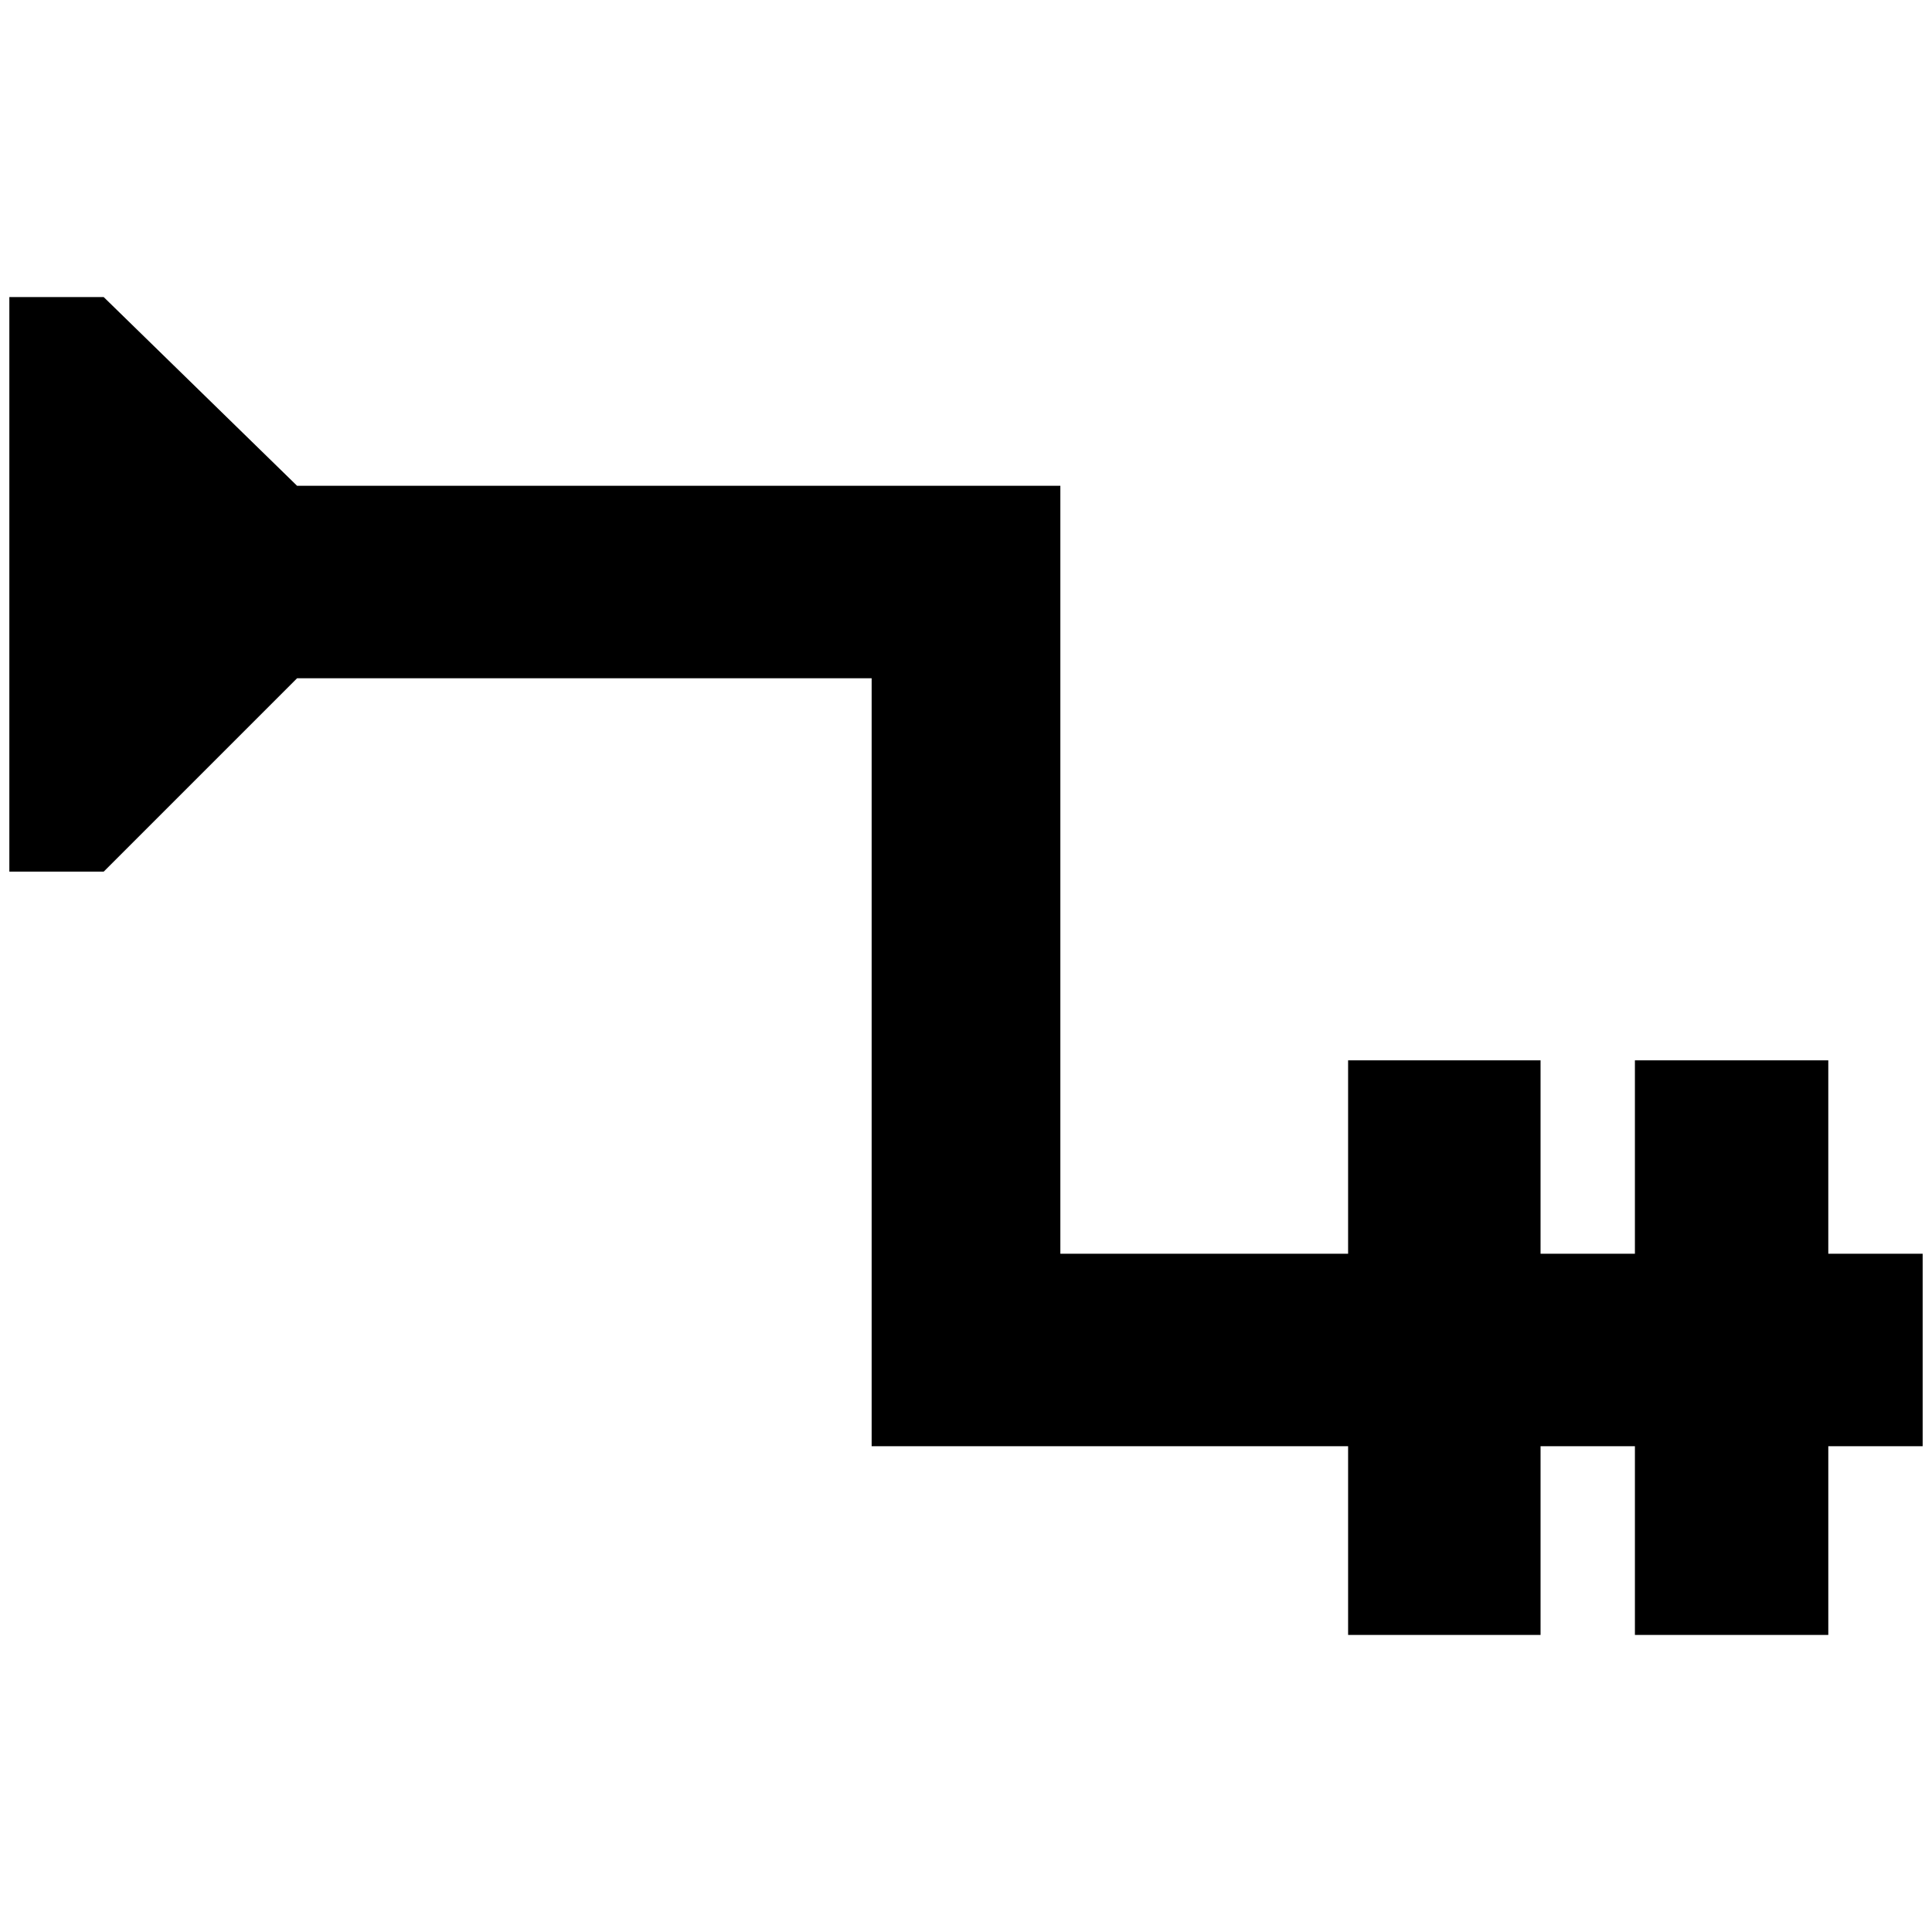 <?xml version="1.0" standalone="no"?>
<!DOCTYPE svg PUBLIC "-//W3C//DTD SVG 1.1//EN" "http://www.w3.org/Graphics/SVG/1.1/DTD/svg11.dtd" >
<svg xmlns="http://www.w3.org/2000/svg" xmlns:xlink="http://www.w3.org/1999/xlink" version="1.1" width="2048" height="2048" viewBox="-10 0 2068 2048">
   <path fill="currentColor"
d="M2048 1332v206h-101v202h-207v-202h-101v202h-206v-202h-510v-822h-615l-207 207h-101v-615h101l207 202h817v822h308v-207h206v207h101v-207h207v207h101z" />
</svg>
